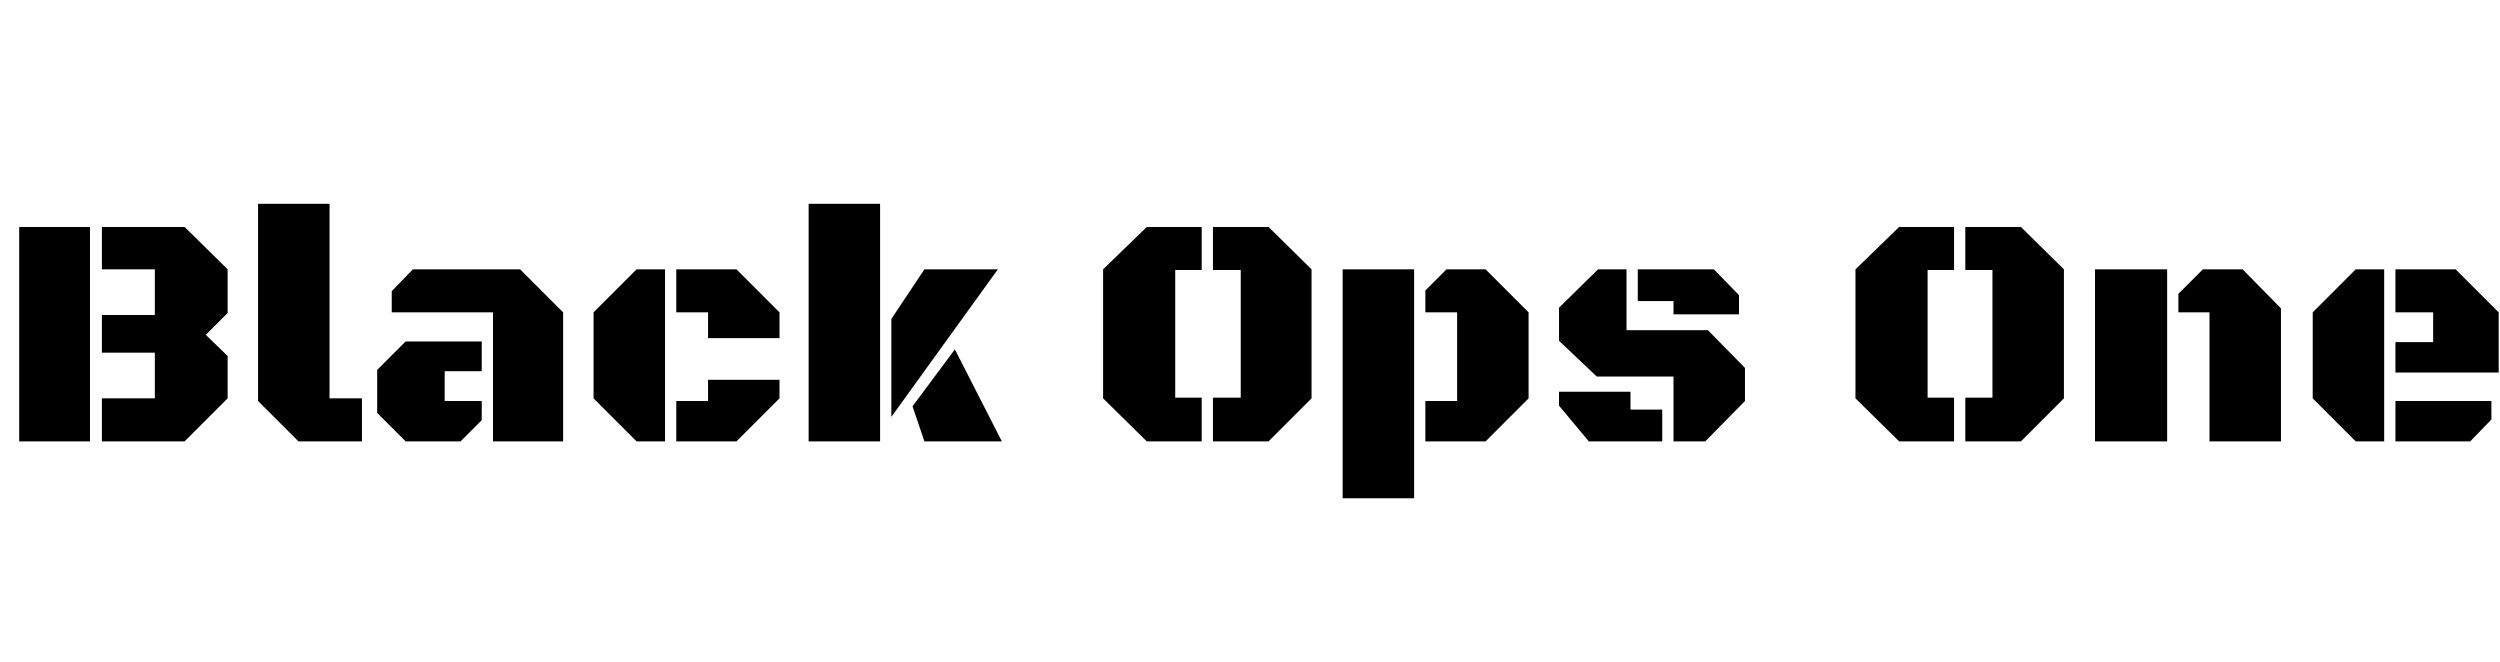 <svg id="fnt-Black Ops One" viewBox="0 0 3778 1000" xmlns="http://www.w3.org/2000/svg"><path id="black-ops-one" class="f" d="M279 667h-125v-65h80v-69h-80v-57h80v-69h-80v-64h125l65 64v66l-33 33 33 32v64l-65 65m-143 0h-107v-324h107v324m411 0h-96l-61-61v-298h108v294h49v65m304 0h-106v-195h-153v-32l32-33h162l65 65v195m-155 0h-83l-43-43v-65l43-43h115v45h-56v45h56v29l-32 32m309 0h-43l-65-65v-130l65-65h43v260m173-156h-108v-39h-48v-65h91l65 65v39m-65 156h-91v-61h48v-32h108v28l-65 65m217 0h-108v-359h108v359m178-260l-161 223v-148l50-75h111m6 260h-117l-18-53 64-86 71 139m403 0h-84v-66h42v-193h-42v-65h84l65 64v195l-65 65m-101 0h-83l-66-65v-195l66-64h83v65h-40v193h40v66m429 0h-91v-61h48v-134h-48v-33l32-32h59l65 65v130l-65 65m-108 86h-108v-346h108v346m440-86h-48v-98h-116l-57-54v-50l59-58h43v92h123l56 57v50l-60 61m51-192h-99v-20h-54v-48h115l38 39v29m-116 192h-111l-45-54v-21h108v27h48v48m542 0h-84v-66h41v-193h-41v-65h84l65 64v195l-65 65m-101 0h-83l-66-65v-195l66-64h83v65h-40v193h40v66m494 0h-108v-195h-47v-28l37-37h60l58 59v201m-172 0h-109v-260h109v260m328 0h-43l-65-65v-130l65-65h43v260m173-104h-156v-46h57v-45h-57v-65h91l65 65v91m-43 104h-113v-61h145v28l-32 33" />
</svg>